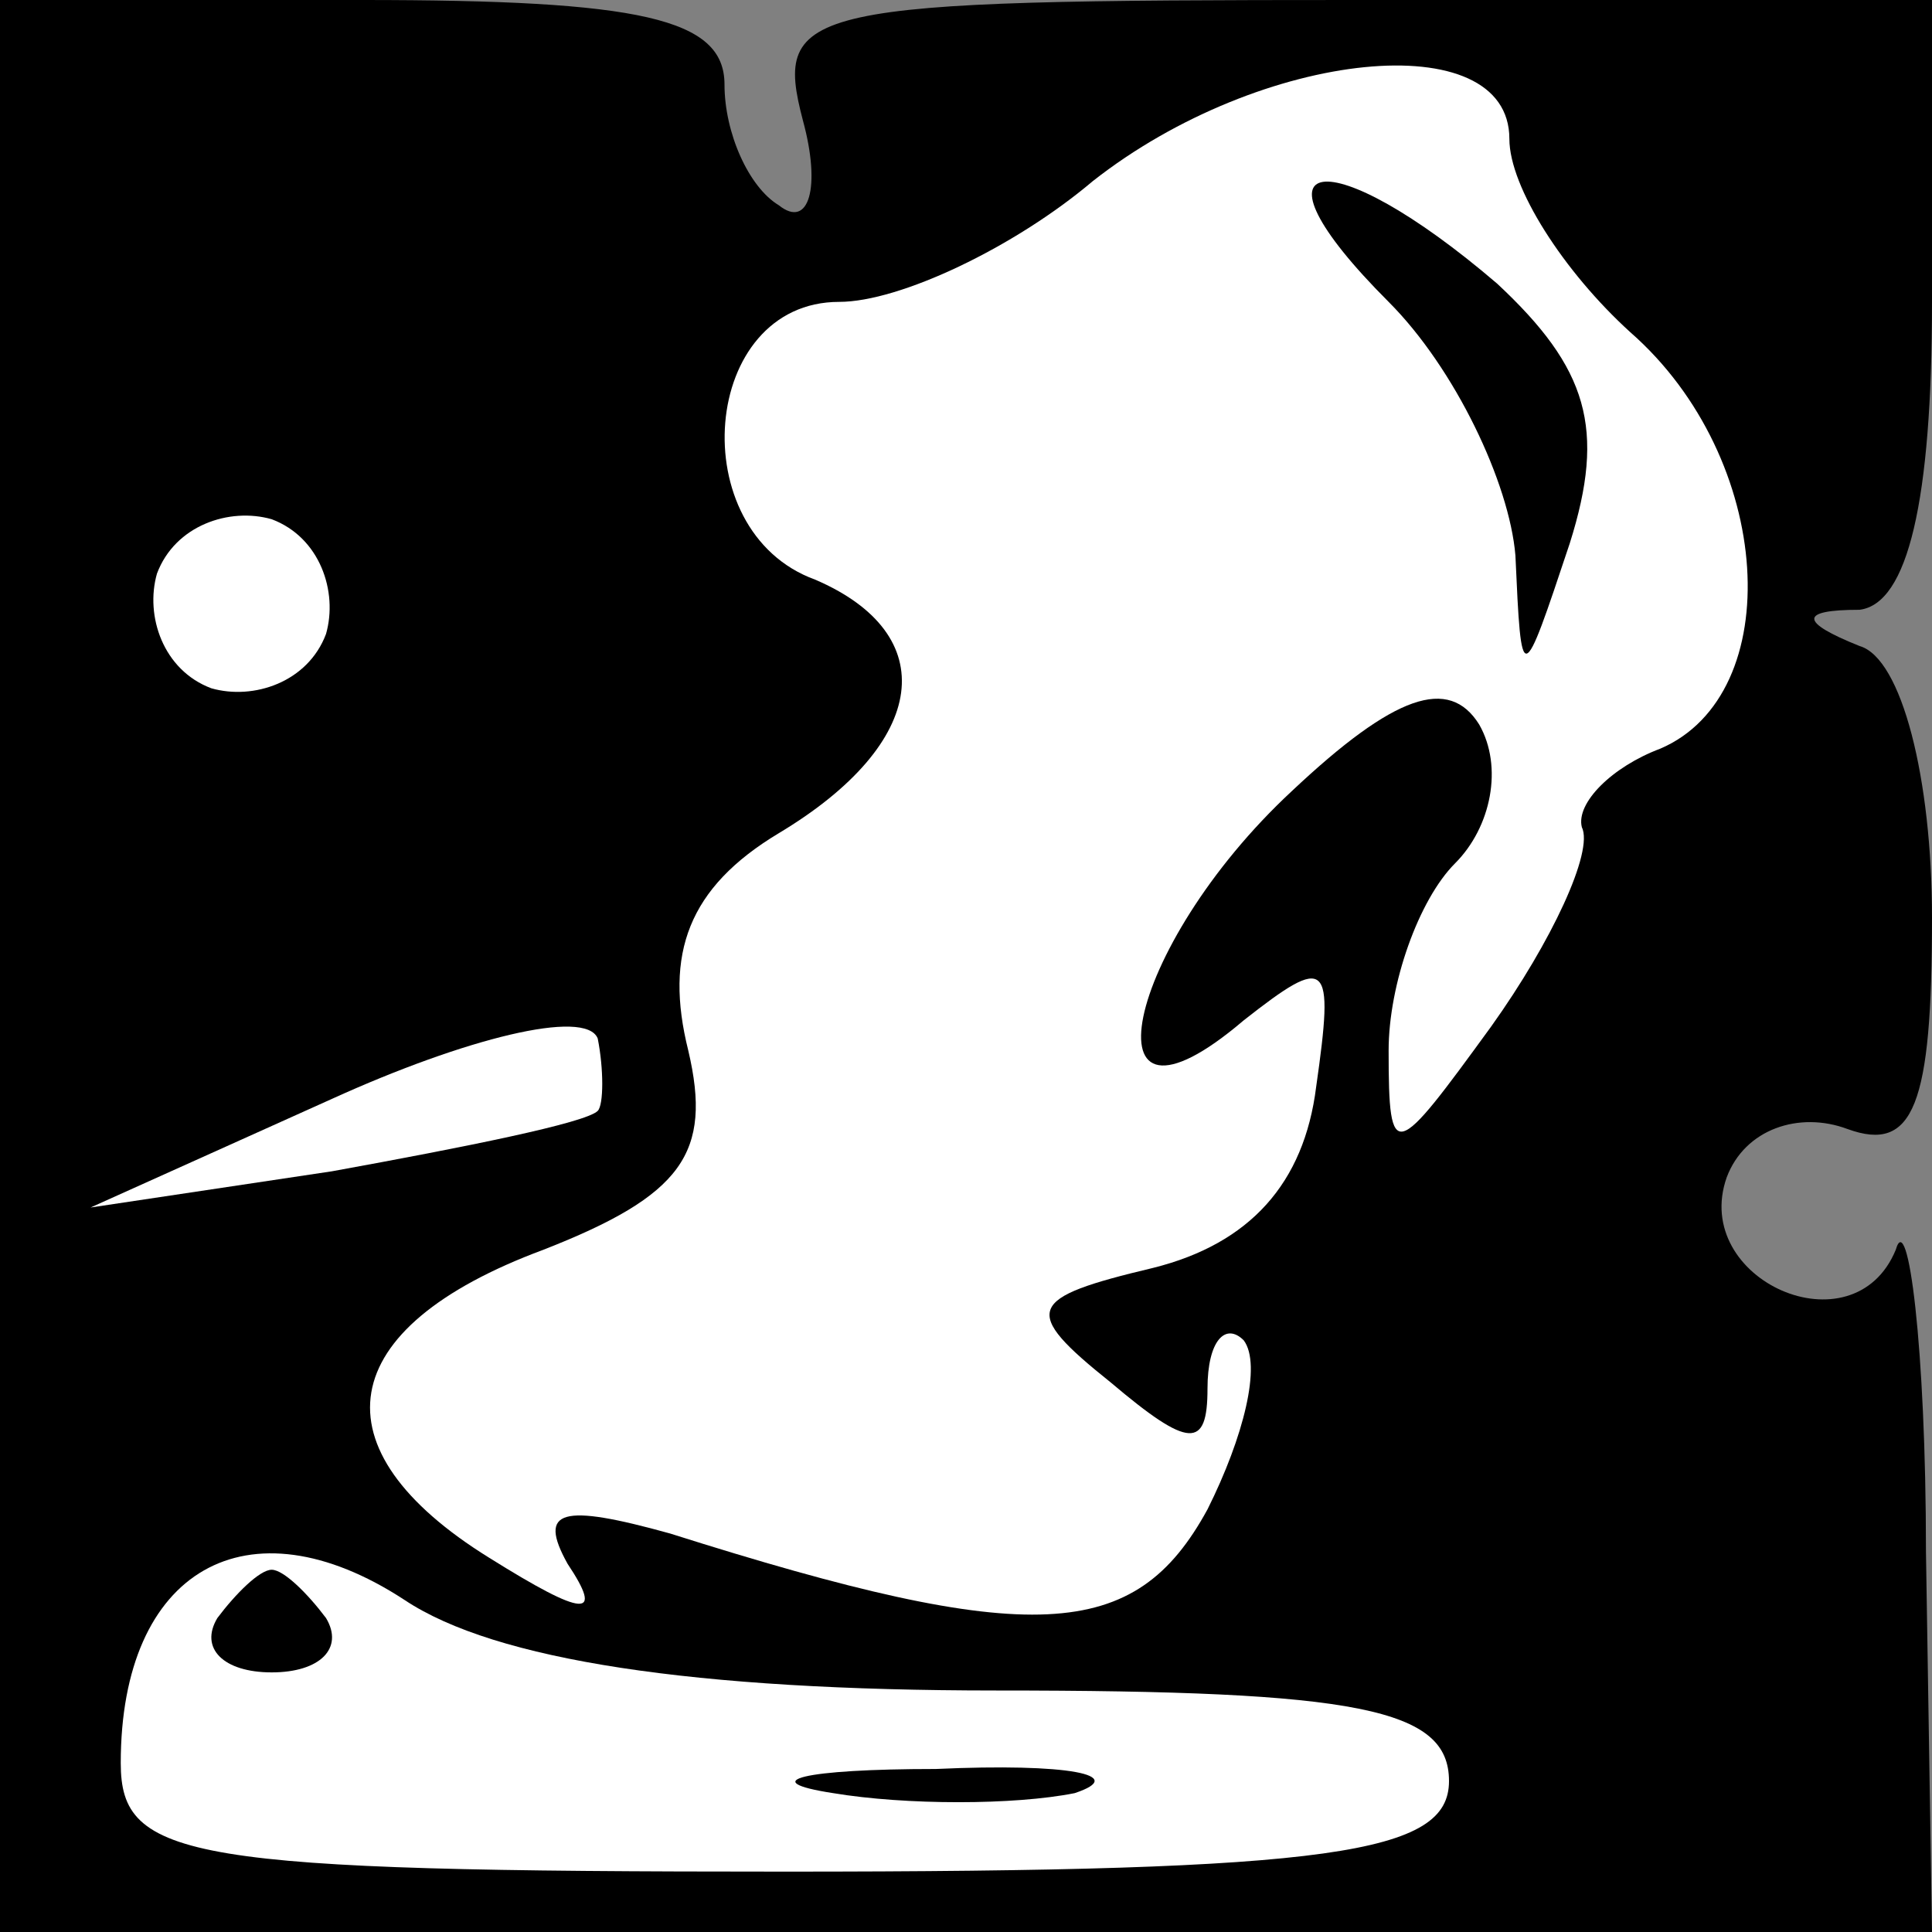 <?xml version="1.0" standalone="no"?>
<!DOCTYPE svg PUBLIC "-//W3C//DTD SVG 20010904//EN"
 "http://www.w3.org/TR/2001/REC-SVG-20010904/DTD/svg10.dtd">
<svg version="1.0" xmlns="http://www.w3.org/2000/svg"
 width="32pt" height="32pt" viewBox="0 0 32 32"
 preserveAspectRatio="xMidYMid meet">
<rect x="0" y="0" width="32" height="32" fill="#808080" stroke="none"/>
<g transform="translate(0,32) scale(0.1,-0.1)"
fill="#000000" stroke="none">
<path fill="#000000" stroke="none" d="M0 160 l0 -160 160 0 160 0 -1 63 c0
34 -3 57 -5 50 -7 -17 -34 -5 -28 12 3 8 12 11 20 8 11 -4 14 4 14 35 0 23 -5
43 -12 45 -10 4 -10 6 0 6 8 1 12 18 12 51 l0 50 -96 0 c-91 0 -96 -1 -91 -20
3 -11 1 -18 -4 -14 -5 3 -9 12 -9 20 0 11 -14 14 -60 14 l-60 0 0 -160z"/>
<path fill="#ffffff" stroke="none" d="M250 297 c0 -8 9 -22 20 -32 24 -21 26
-60 5 -69 -8 -3 -14 -9 -13 -13 2 -4 -5 -19 -15 -33 -16 -22 -17 -23 -17 -4 0
11 5 25 11 31 6 6 8 16 4 23 -5 8 -14 5 -31 -11 -28 -26 -35 -61 -8 -38 14 11
15 10 12 -11 -2 -16 -11 -26 -27 -30 -21 -5 -22 -7 -7 -19 13 -11 16 -11 16
-1 0 8 3 11 6 8 3 -4 0 -16 -6 -28 -12 -22 -29 -23 -89 -4 -18 5 -22 4 -17 -5
6 -9 3 -9 -13 1 -29 18 -26 38 9 51 23 9 28 16 24 33 -4 16 0 27 15 36 25 15
27 33 6 42 -22 8 -19 46 4 46 10 0 29 9 42 20 28 22 69 26 69 7z"/>
<path fill="#ffffff" stroke="none" d="M54 215 c-3 -8 -12 -11 -19 -9 -8 3
-11 12 -9 19 3 8 12 11 19 9 8 -3 11 -12 9 -19z"/>
<path fill="#ffffff" stroke="none" d="M99 136 c-2 -2 -22 -6 -44 -10 l-40 -6
40 18 c22 10 42 15 44 10 1 -5 1 -11 0 -12z"/>
<path fill="#ffffff" stroke="none" d="M165 40 c60 0 75 -3 75 -15 0 -12 -19
-15 -110 -15 -99 0 -110 2 -110 18 0 32 21 44 47 27 15 -10 48 -15 98 -15z"/>
<path fill="#000000" stroke="none" d="M230 270 c11 -11 20 -30 21 -42 1 -22
1 -22 9 2 6 19 3 29 -12 43 -28 24 -43 22 -18 -3z"/>
<path fill="#000000" stroke="none" d="M36 52 c-3 -5 1 -9 9 -9 8 0 12 4 9 9
-3 4 -7 8 -9 8 -2 0 -6 -4 -9 -8z"/>
<path fill="#000000" stroke="none" d="M138 23 c12 -2 30 -2 40 0 9 3 -1 5
-23 4 -22 0 -30 -2 -17 -4z"/>
</g>
</svg>

